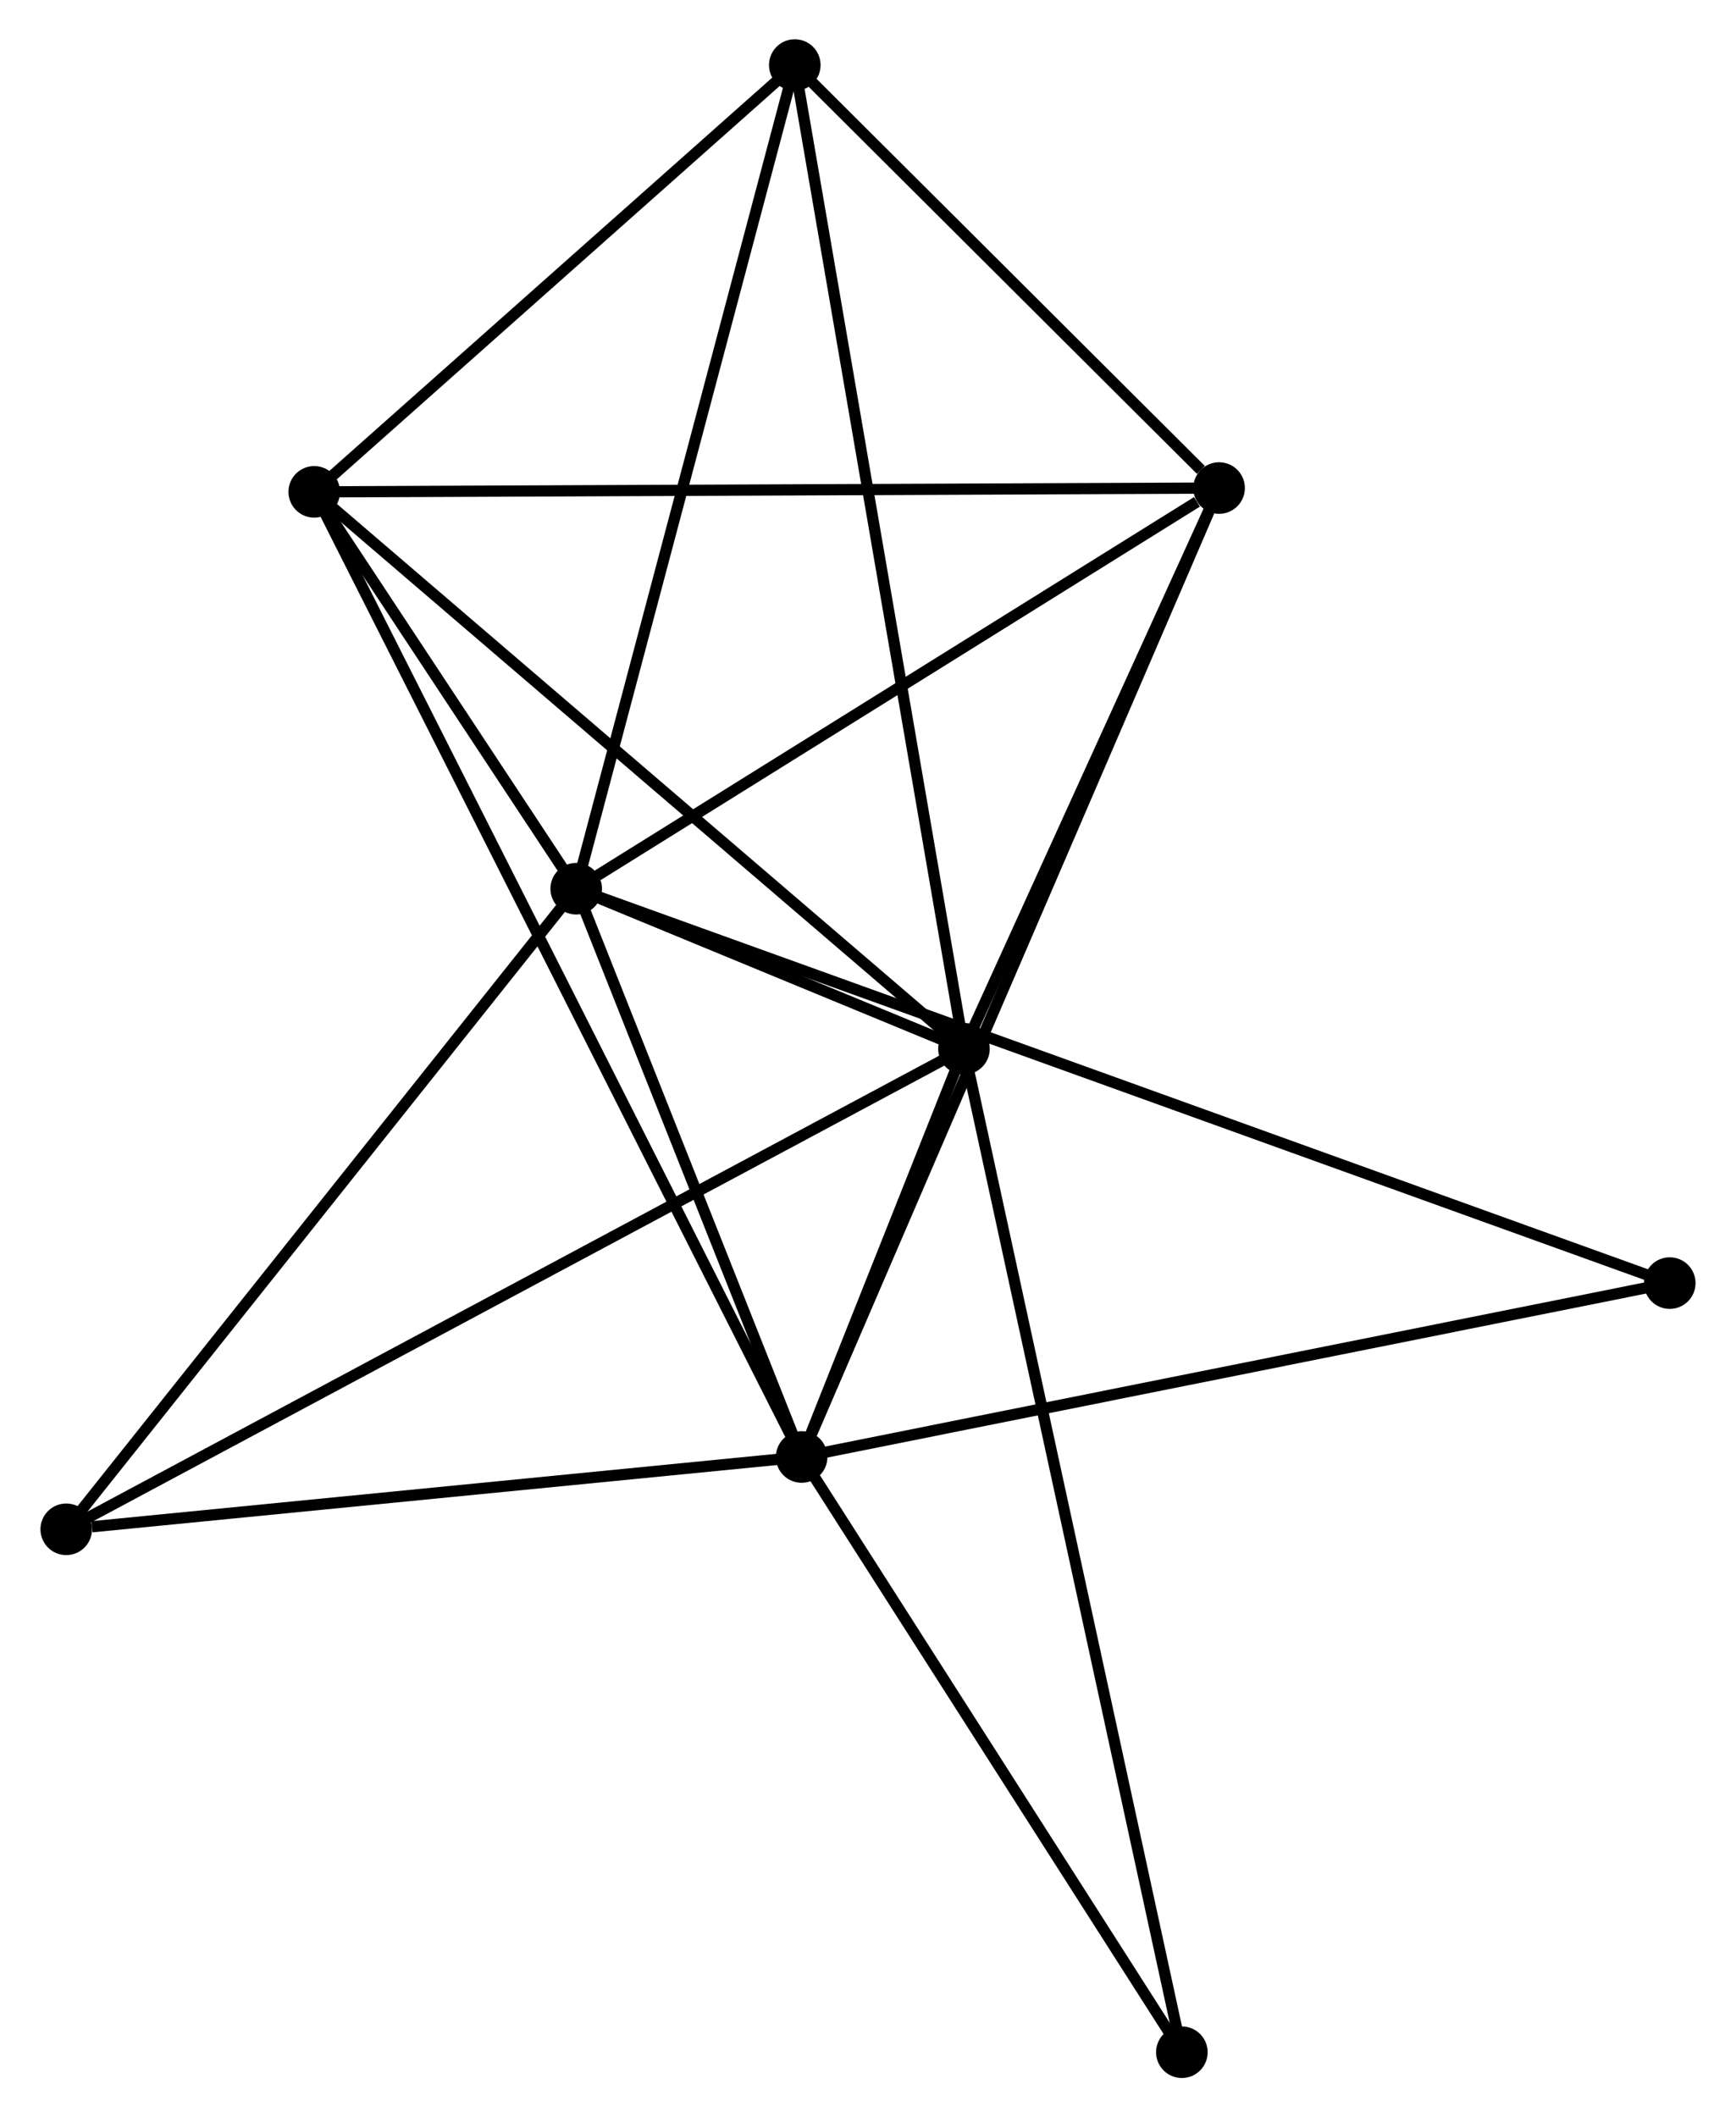 <?xml version="1.0" encoding="UTF-8" standalone="no"?>
<!DOCTYPE svg PUBLIC "-//W3C//DTD SVG 1.1//EN"
 "http://www.w3.org/Graphics/SVG/1.1/DTD/svg11.dtd">
<!-- Generated by graphviz version 2.36.0 (20140111.2315)
 -->
<!-- Title: %3 Pages: 1 -->
<svg width="155pt" height="189pt"
 viewBox="0.00 0.00 154.59 188.76" xmlns="http://www.w3.org/2000/svg" xmlns:xlink="http://www.w3.org/1999/xlink">
<g id="graph0" class="graph" transform="scale(1 1) rotate(0) translate(4 184.762)">
<title>%3</title>
<!-- 0 -->
<g id="node1" class="node"><title>0</title>
<ellipse fill="black" stroke="black" cx="47.276" cy="-105.53" rx="1.8" ry="1.8"/>
</g>
<!-- 1 -->
<g id="node2" class="node"><title>1</title>
<ellipse fill="black" stroke="black" cx="81.852" cy="-91.262" rx="1.8" ry="1.8"/>
</g>
<!-- 0&#45;&#45;1 -->
<g id="edge1" class="edge"><title>0&#45;&#45;1</title>
<path fill="none" stroke="black" d="M49.135,-104.763C55.195,-102.262 74.32,-94.37 80.149,-91.964"/>
</g>
<!-- 2 -->
<g id="node3" class="node"><title>2</title>
<ellipse fill="black" stroke="black" cx="67.377" cy="-54.868" rx="1.8" ry="1.8"/>
</g>
<!-- 0&#45;&#45;2 -->
<g id="edge2" class="edge"><title>0&#45;&#45;2</title>
<path fill="none" stroke="black" d="M47.945,-103.844C50.997,-96.152 63.586,-64.424 66.686,-56.612"/>
</g>
<!-- 3 -->
<g id="node4" class="node"><title>3</title>
<ellipse fill="black" stroke="black" cx="23.915" cy="-140.911" rx="1.8" ry="1.8"/>
</g>
<!-- 0&#45;&#45;3 -->
<g id="edge3" class="edge"><title>0&#45;&#45;3</title>
<path fill="none" stroke="black" d="M46.272,-107.05C42.5,-112.764 29.177,-132.942 25.106,-139.108"/>
</g>
<!-- 4 -->
<g id="node5" class="node"><title>4</title>
<ellipse fill="black" stroke="black" cx="104.602" cy="-141.251" rx="1.8" ry="1.8"/>
</g>
<!-- 0&#45;&#45;4 -->
<g id="edge4" class="edge"><title>0&#45;&#45;4</title>
<path fill="none" stroke="black" d="M49.184,-106.718C57.887,-112.142 93.789,-134.513 102.629,-140.021"/>
</g>
<!-- 5 -->
<g id="node6" class="node"><title>5</title>
<ellipse fill="black" stroke="black" cx="66.767" cy="-178.962" rx="1.8" ry="1.8"/>
</g>
<!-- 0&#45;&#45;5 -->
<g id="edge5" class="edge"><title>0&#45;&#45;5</title>
<path fill="none" stroke="black" d="M47.758,-107.345C50.455,-117.505 63.65,-167.217 66.302,-177.211"/>
</g>
<!-- 6 -->
<g id="node7" class="node"><title>6</title>
<ellipse fill="black" stroke="black" cx="1.8" cy="-48.421" rx="1.8" ry="1.8"/>
</g>
<!-- 0&#45;&#45;6 -->
<g id="edge6" class="edge"><title>0&#45;&#45;6</title>
<path fill="none" stroke="black" d="M46.152,-104.118C39.915,-96.286 9.607,-58.225 3.052,-49.993"/>
</g>
<!-- 7 -->
<g id="node8" class="node"><title>7</title>
<ellipse fill="black" stroke="black" cx="144.789" cy="-70.37" rx="1.8" ry="1.8"/>
</g>
<!-- 0&#45;&#45;7 -->
<g id="edge7" class="edge"><title>0&#45;&#45;7</title>
<path fill="none" stroke="black" d="M49.313,-104.795C62.113,-100.18 131.284,-75.24 143.078,-70.987"/>
</g>
<!-- 1&#45;&#45;2 -->
<g id="edge8" class="edge"><title>1&#45;&#45;2</title>
<path fill="none" stroke="black" d="M81.073,-89.305C78.537,-82.927 70.53,-62.796 68.09,-56.66"/>
</g>
<!-- 1&#45;&#45;3 -->
<g id="edge9" class="edge"><title>1&#45;&#45;3</title>
<path fill="none" stroke="black" d="M80.419,-92.489C72.473,-99.298 33.861,-132.387 25.51,-139.544"/>
</g>
<!-- 1&#45;&#45;4 -->
<g id="edge10" class="edge"><title>1&#45;&#45;4</title>
<path fill="none" stroke="black" d="M82.608,-92.925C86.062,-100.515 100.311,-131.822 103.819,-139.53"/>
</g>
<!-- 1&#45;&#45;5 -->
<g id="edge11" class="edge"><title>1&#45;&#45;5</title>
<path fill="none" stroke="black" d="M81.536,-93.094C79.573,-104.507 69.039,-165.757 67.081,-177.141"/>
</g>
<!-- 1&#45;&#45;6 -->
<g id="edge12" class="edge"><title>1&#45;&#45;6</title>
<path fill="none" stroke="black" d="M80.18,-90.367C69.761,-84.792 13.854,-54.872 3.463,-49.311"/>
</g>
<!-- 8 -->
<g id="node9" class="node"><title>8</title>
<ellipse fill="black" stroke="black" cx="101.283" cy="-1.8" rx="1.8" ry="1.8"/>
</g>
<!-- 1&#45;&#45;8 -->
<g id="edge13" class="edge"><title>1&#45;&#45;8</title>
<path fill="none" stroke="black" d="M82.257,-89.393C84.786,-77.751 98.357,-15.271 100.879,-3.658"/>
</g>
<!-- 2&#45;&#45;3 -->
<g id="edge14" class="edge"><title>2&#45;&#45;3</title>
<path fill="none" stroke="black" d="M66.47,-56.665C60.813,-67.863 30.459,-127.955 24.818,-139.124"/>
</g>
<!-- 2&#45;&#45;4 -->
<g id="edge15" class="edge"><title>2&#45;&#45;4</title>
<path fill="none" stroke="black" d="M68.155,-56.672C72.999,-67.914 98.997,-128.244 103.829,-139.457"/>
</g>
<!-- 2&#45;&#45;6 -->
<g id="edge16" class="edge"><title>2&#45;&#45;6</title>
<path fill="none" stroke="black" d="M65.486,-54.682C56.077,-53.757 14.374,-49.657 4.095,-48.647"/>
</g>
<!-- 2&#45;&#45;7 -->
<g id="edge17" class="edge"><title>2&#45;&#45;7</title>
<path fill="none" stroke="black" d="M69.291,-55.251C80.001,-57.396 132.408,-67.891 142.942,-70.001"/>
</g>
<!-- 2&#45;&#45;8 -->
<g id="edge18" class="edge"><title>2&#45;&#45;8</title>
<path fill="none" stroke="black" d="M68.505,-53.102C73.653,-45.045 94.887,-11.81 100.116,-3.627"/>
</g>
<!-- 3&#45;&#45;4 -->
<g id="edge19" class="edge"><title>3&#45;&#45;4</title>
<path fill="none" stroke="black" d="M25.91,-140.919C37.073,-140.966 91.697,-141.197 102.677,-141.243"/>
</g>
<!-- 3&#45;&#45;5 -->
<g id="edge20" class="edge"><title>3&#45;&#45;5</title>
<path fill="none" stroke="black" d="M25.341,-142.177C31.847,-147.954 58.684,-171.785 65.292,-177.652"/>
</g>
<!-- 4&#45;&#45;5 -->
<g id="edge21" class="edge"><title>4&#45;&#45;5</title>
<path fill="none" stroke="black" d="M102.976,-142.871C96.753,-149.074 74.485,-171.27 68.345,-177.39"/>
</g>
</g>
</svg>
